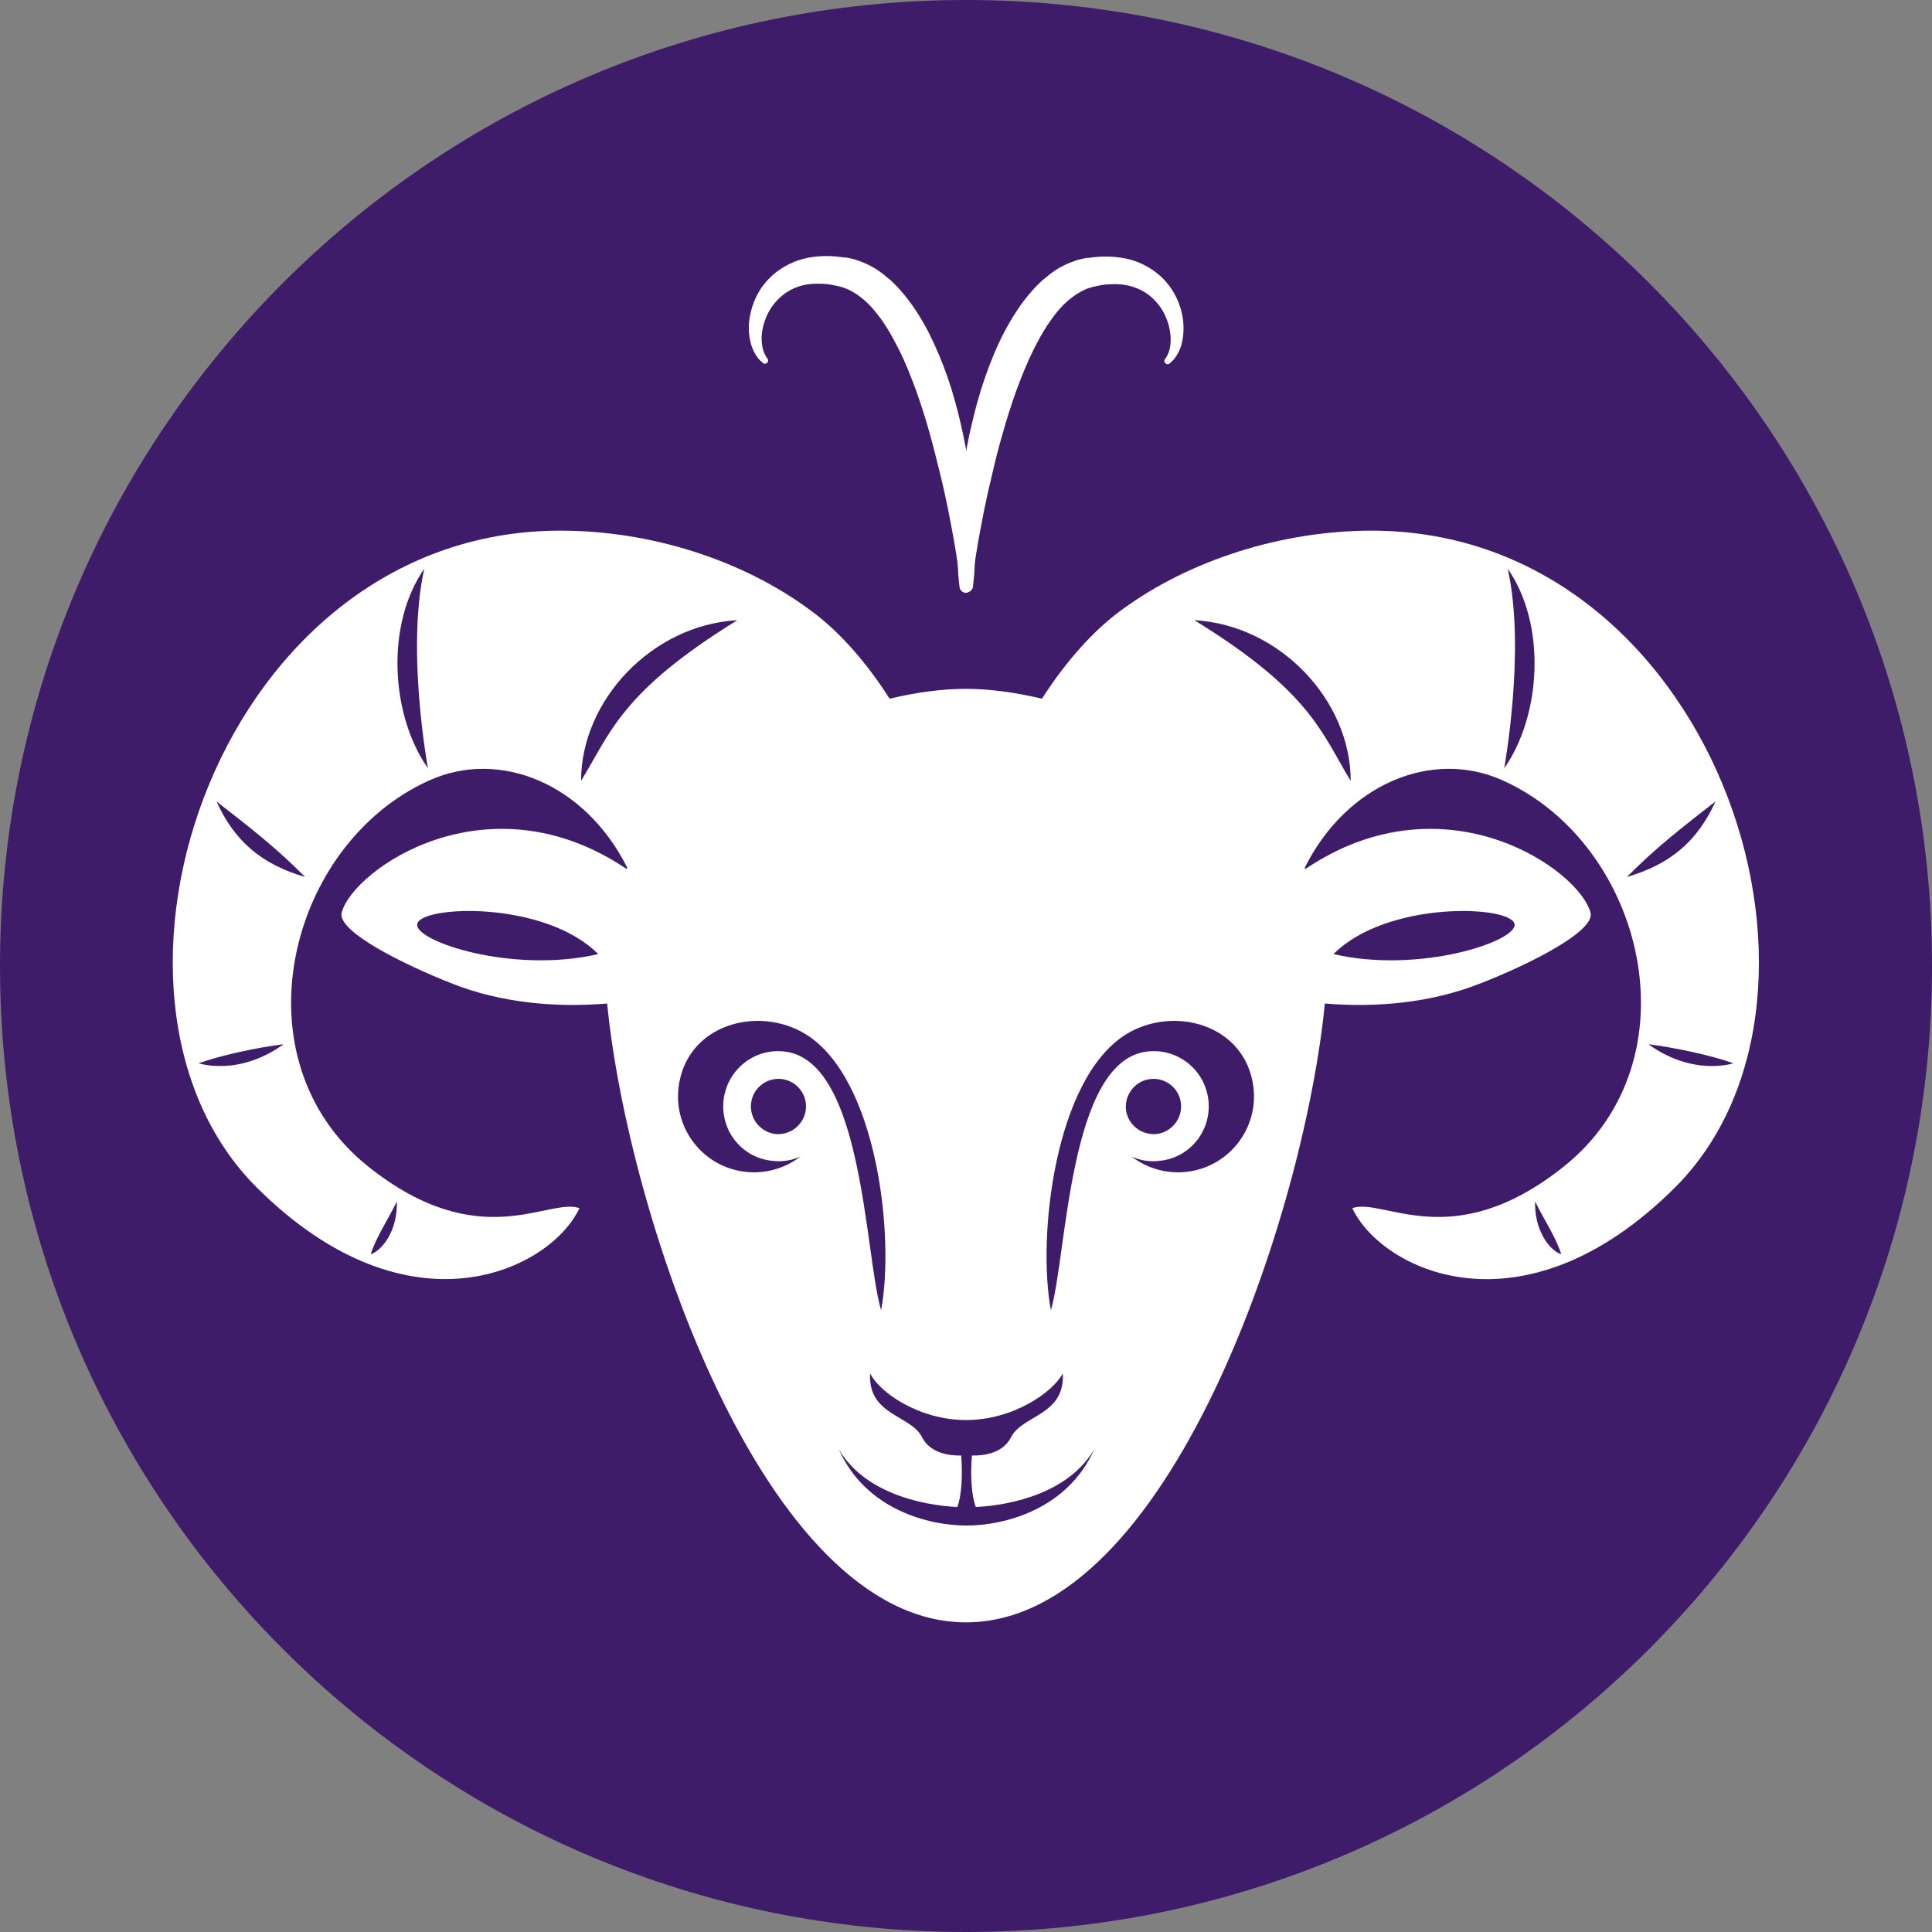 <svg viewBox="0 0 73 73" fill="none" xmlns="http://www.w3.org/2000/svg">
<rect x="0" y="0" width="73" height="73" fill="#808080" stroke="none"/>
<g clip-path="url(#clip0_1667_37436)">
<path d="M36.5 73C56.658 73 73 56.658 73 36.5C73 16.342 56.658 0 36.5 0C16.342 0 0 16.342 0 36.5C0 56.658 16.342 73 36.5 73Z" fill="#3E1C69"/>
<path fill-rule="evenodd" clip-rule="evenodd" d="M36.5 61.3C28.83 61.3 23.71 45.822 22.941 37.918C20.952 38.082 18.929 37.883 17.13 37.183C15.167 36.413 12.729 35.177 12.91 34.485C13.334 32.859 18.418 29.288 23.676 32.834L23.702 32.79C22.119 29.617 18.885 28.285 16.222 29.487C10.869 31.891 8.846 40.045 13.931 44.092C18.142 47.439 20.719 45.234 21.895 45.649C20.814 47.966 15.496 50.63 9.711 44.879C2.378 37.59 8.301 19.793 21.462 20.053C24.878 20.113 28.328 21.281 30.819 23.209C31.778 23.944 32.782 25.085 33.612 26.4C34.597 26.166 35.575 26.028 36.491 26.028C37.408 26.028 38.385 26.166 39.371 26.4C40.201 25.094 41.204 23.953 42.164 23.209C44.663 21.289 48.113 20.122 51.529 20.053C64.69 19.793 70.605 37.59 63.28 44.879C57.495 50.63 52.186 47.975 51.096 45.649C52.281 45.234 54.858 47.439 59.069 44.092C64.154 40.054 62.139 31.891 56.778 29.487C54.114 28.285 50.88 29.617 49.298 32.79L49.324 32.834C54.59 29.288 59.674 32.859 60.098 34.485C60.28 35.177 57.841 36.422 55.87 37.183C54.071 37.883 52.047 38.082 50.059 37.918C49.289 45.822 44.178 61.3 36.5 61.3ZM45.657 41.55C45.519 40.408 44.481 39.587 43.331 39.734C40.374 40.097 40.322 47.404 39.708 49.505C39.189 46.773 39.838 40.772 42.544 39.085C44.334 37.97 47.067 38.696 47.361 41.083C47.551 42.657 46.427 44.084 44.862 44.274C44.083 44.369 43.34 44.144 42.76 43.703C43.089 43.85 43.461 43.911 43.841 43.859C44.974 43.738 45.796 42.7 45.657 41.55ZM27.342 41.55C27.481 40.408 28.518 39.587 29.66 39.734C32.626 40.097 32.669 47.404 33.292 49.505C33.81 46.773 33.162 40.772 30.455 39.085C28.665 37.97 25.933 38.696 25.639 41.083C25.449 42.657 26.573 44.084 28.138 44.274C28.916 44.369 29.66 44.144 30.239 43.703C29.911 43.85 29.539 43.911 29.158 43.859C28.017 43.738 27.204 42.7 27.342 41.55ZM16.032 21.488C14.562 23.598 14.761 27.023 16.17 29.029C16.17 29.029 15.34 24.558 16.032 21.488ZM11.527 33.136C10.437 32.029 9.391 31.225 8.18 30.282C8.872 31.805 9.901 32.66 11.527 33.136ZM10.714 39.457C9.78 39.57 8.37 39.864 7.506 40.175C7.506 40.175 9.01 40.685 10.714 39.457ZM14.994 45.398C14.7 46.02 14.19 46.773 14.008 47.395C14.493 47.214 15.029 46.436 14.994 45.398ZM27.861 23.434C24.627 23.616 21.955 26.469 21.955 29.504C23.062 27.714 23.442 26.158 27.861 23.434ZM56.968 21.488C58.438 23.598 58.239 27.023 56.838 29.029C56.83 29.029 57.66 24.558 56.968 21.488ZM61.473 33.136C62.563 32.029 63.609 31.225 64.82 30.282C64.128 31.805 63.099 32.66 61.473 33.136ZM62.286 39.457C63.211 39.57 64.629 39.864 65.494 40.175C65.494 40.175 63.989 40.685 62.286 39.457ZM58.005 45.398C58.3 46.02 58.81 46.773 58.991 47.395C58.498 47.214 57.971 46.436 58.005 45.398ZM45.13 23.434C48.364 23.616 51.036 26.469 51.036 29.504C49.938 27.714 49.557 26.158 45.13 23.434ZM28.38 41.68C28.449 41.109 28.968 40.703 29.539 40.772C30.11 40.841 30.516 41.36 30.447 41.93C30.378 42.501 29.859 42.907 29.288 42.847C28.717 42.769 28.311 42.25 28.38 41.68ZM44.62 41.68C44.55 41.109 44.032 40.703 43.461 40.772C42.89 40.841 42.484 41.36 42.544 41.93C42.613 42.501 43.132 42.907 43.712 42.847C44.282 42.769 44.689 42.25 44.62 41.68ZM36.5 53.656C34.701 53.656 33.205 52.584 32.877 51.892C32.79 53.492 34.416 53.457 34.84 54.305C35.16 54.944 35.946 55.005 36.318 54.996C36.379 55.74 36.327 56.57 36.171 56.942C34.753 56.873 32.626 56.371 31.692 54.754C32.712 57.063 35.125 57.642 36.517 57.642C37.909 57.642 40.322 57.063 41.351 54.754C40.408 56.371 38.29 56.873 36.872 56.942C36.716 56.57 36.655 55.74 36.725 54.996C37.088 55.005 37.875 54.953 38.203 54.305C38.627 53.457 40.244 53.492 40.158 51.892C39.794 52.592 38.298 53.656 36.5 53.656ZM22.604 36.05C20.572 34.01 15.885 34.208 15.764 34.917C15.651 35.566 19.37 36.803 22.604 36.05ZM50.387 36.05C52.419 34.01 57.106 34.208 57.227 34.917C57.34 35.566 53.63 36.803 50.387 36.05Z" fill="white"/>
<path d="M36.31 22.198C36.31 22.198 36.302 22.12 36.285 21.981C36.267 21.834 36.233 21.644 36.198 21.385C36.163 21.125 36.111 20.814 36.051 20.459C35.99 20.105 35.913 19.707 35.826 19.266C35.74 18.834 35.636 18.358 35.515 17.874C35.394 17.381 35.264 16.862 35.117 16.335C34.97 15.807 34.797 15.271 34.607 14.735C34.408 14.199 34.2 13.663 33.941 13.161C33.69 12.66 33.405 12.175 33.076 11.778C32.748 11.371 32.367 11.069 31.97 10.904C31.918 10.887 31.866 10.87 31.814 10.852L31.736 10.826H31.727C31.762 10.835 31.736 10.826 31.736 10.826H31.727L31.701 10.818L31.65 10.809C31.58 10.792 31.52 10.783 31.451 10.766C31.399 10.757 31.338 10.749 31.286 10.74C31.061 10.714 30.828 10.714 30.62 10.731C30.197 10.775 29.825 10.939 29.54 11.181C29.254 11.423 29.047 11.726 28.934 12.028C28.813 12.331 28.77 12.616 28.779 12.85C28.787 13.083 28.839 13.265 28.891 13.369C28.943 13.481 28.986 13.533 28.986 13.533C29.038 13.585 29.038 13.663 28.986 13.706C28.934 13.758 28.857 13.758 28.813 13.706C28.813 13.706 28.796 13.689 28.77 13.663C28.735 13.637 28.692 13.594 28.64 13.533C28.545 13.403 28.416 13.196 28.355 12.91C28.286 12.625 28.26 12.262 28.355 11.855C28.441 11.458 28.623 10.999 28.986 10.602C29.341 10.204 29.868 9.884 30.465 9.754C30.759 9.685 31.07 9.668 31.381 9.676C31.459 9.685 31.546 9.685 31.624 9.694C31.693 9.702 31.762 9.711 31.831 9.72L31.883 9.728H31.909H31.918H31.944H31.961L32.091 9.754C32.177 9.771 32.264 9.789 32.341 9.815C32.67 9.927 32.99 10.074 33.267 10.282C33.336 10.325 33.405 10.377 33.465 10.437L33.664 10.602C33.785 10.714 33.907 10.835 34.01 10.956C34.451 11.449 34.797 12.002 35.091 12.565C35.377 13.135 35.619 13.715 35.818 14.294C36.016 14.873 36.172 15.453 36.302 16.015C36.431 16.577 36.535 17.122 36.613 17.649C36.691 18.168 36.743 18.661 36.777 19.119C36.795 19.344 36.803 19.569 36.821 19.776C36.829 19.984 36.838 20.183 36.838 20.373C36.846 20.745 36.838 21.073 36.829 21.341C36.821 21.61 36.803 21.826 36.786 21.964C36.769 22.102 36.76 22.18 36.76 22.18C36.743 22.301 36.639 22.379 36.527 22.37C36.397 22.37 36.328 22.293 36.31 22.198Z" fill="white"/>
<path d="M36.259 22.198C36.259 22.198 36.25 22.12 36.233 21.982C36.216 21.843 36.199 21.627 36.19 21.359C36.181 21.091 36.164 20.762 36.181 20.39C36.181 20.2 36.19 20.01 36.199 19.794C36.207 19.586 36.224 19.361 36.242 19.137C36.276 18.678 36.328 18.185 36.406 17.666C36.484 17.148 36.579 16.594 36.717 16.032C36.847 15.47 37.003 14.891 37.202 14.311C37.401 13.732 37.634 13.153 37.928 12.582C38.222 12.02 38.568 11.466 39.009 10.974C39.113 10.852 39.242 10.731 39.355 10.619L39.554 10.455C39.614 10.403 39.683 10.351 39.752 10.299C40.029 10.091 40.349 9.945 40.678 9.832C40.764 9.806 40.851 9.789 40.929 9.772L41.058 9.746H41.076H41.102H41.11H41.136L41.188 9.737C41.257 9.728 41.326 9.72 41.395 9.711C41.473 9.702 41.56 9.702 41.638 9.694C41.958 9.685 42.26 9.711 42.554 9.772C43.151 9.901 43.678 10.221 44.033 10.619C44.388 11.017 44.578 11.466 44.664 11.873C44.751 12.279 44.725 12.643 44.664 12.928C44.604 13.213 44.474 13.421 44.379 13.55C44.327 13.611 44.284 13.654 44.249 13.68C44.215 13.706 44.206 13.723 44.206 13.723C44.154 13.775 44.076 13.775 44.033 13.723C43.981 13.671 43.981 13.594 44.033 13.55C44.033 13.55 44.076 13.498 44.128 13.386C44.18 13.274 44.232 13.101 44.232 12.867C44.24 12.634 44.197 12.348 44.076 12.046C43.964 11.743 43.756 11.441 43.471 11.198C43.185 10.956 42.814 10.801 42.39 10.749C42.182 10.731 41.949 10.731 41.724 10.757C41.672 10.766 41.62 10.775 41.56 10.783C41.491 10.801 41.43 10.809 41.361 10.826L41.309 10.835L41.283 10.844H41.275C41.283 10.844 41.248 10.844 41.283 10.844H41.275L41.197 10.87C41.145 10.887 41.093 10.896 41.041 10.922C40.643 11.095 40.263 11.389 39.934 11.795C39.605 12.201 39.32 12.677 39.069 13.179C38.819 13.68 38.602 14.216 38.404 14.752C38.213 15.289 38.04 15.825 37.893 16.352C37.738 16.88 37.608 17.398 37.496 17.891C37.374 18.384 37.271 18.851 37.184 19.284C37.098 19.716 37.02 20.122 36.959 20.477C36.899 20.831 36.847 21.143 36.812 21.402C36.778 21.662 36.743 21.852 36.726 21.999C36.709 22.137 36.7 22.215 36.7 22.215C36.683 22.336 36.579 22.414 36.458 22.397C36.346 22.371 36.276 22.293 36.259 22.198Z" fill="white"/>
</g>
<defs>
<clipPath id="clip0_1667_37436">
<rect width="73" height="73" fill="white"/>
</clipPath>
</defs>
</svg>

